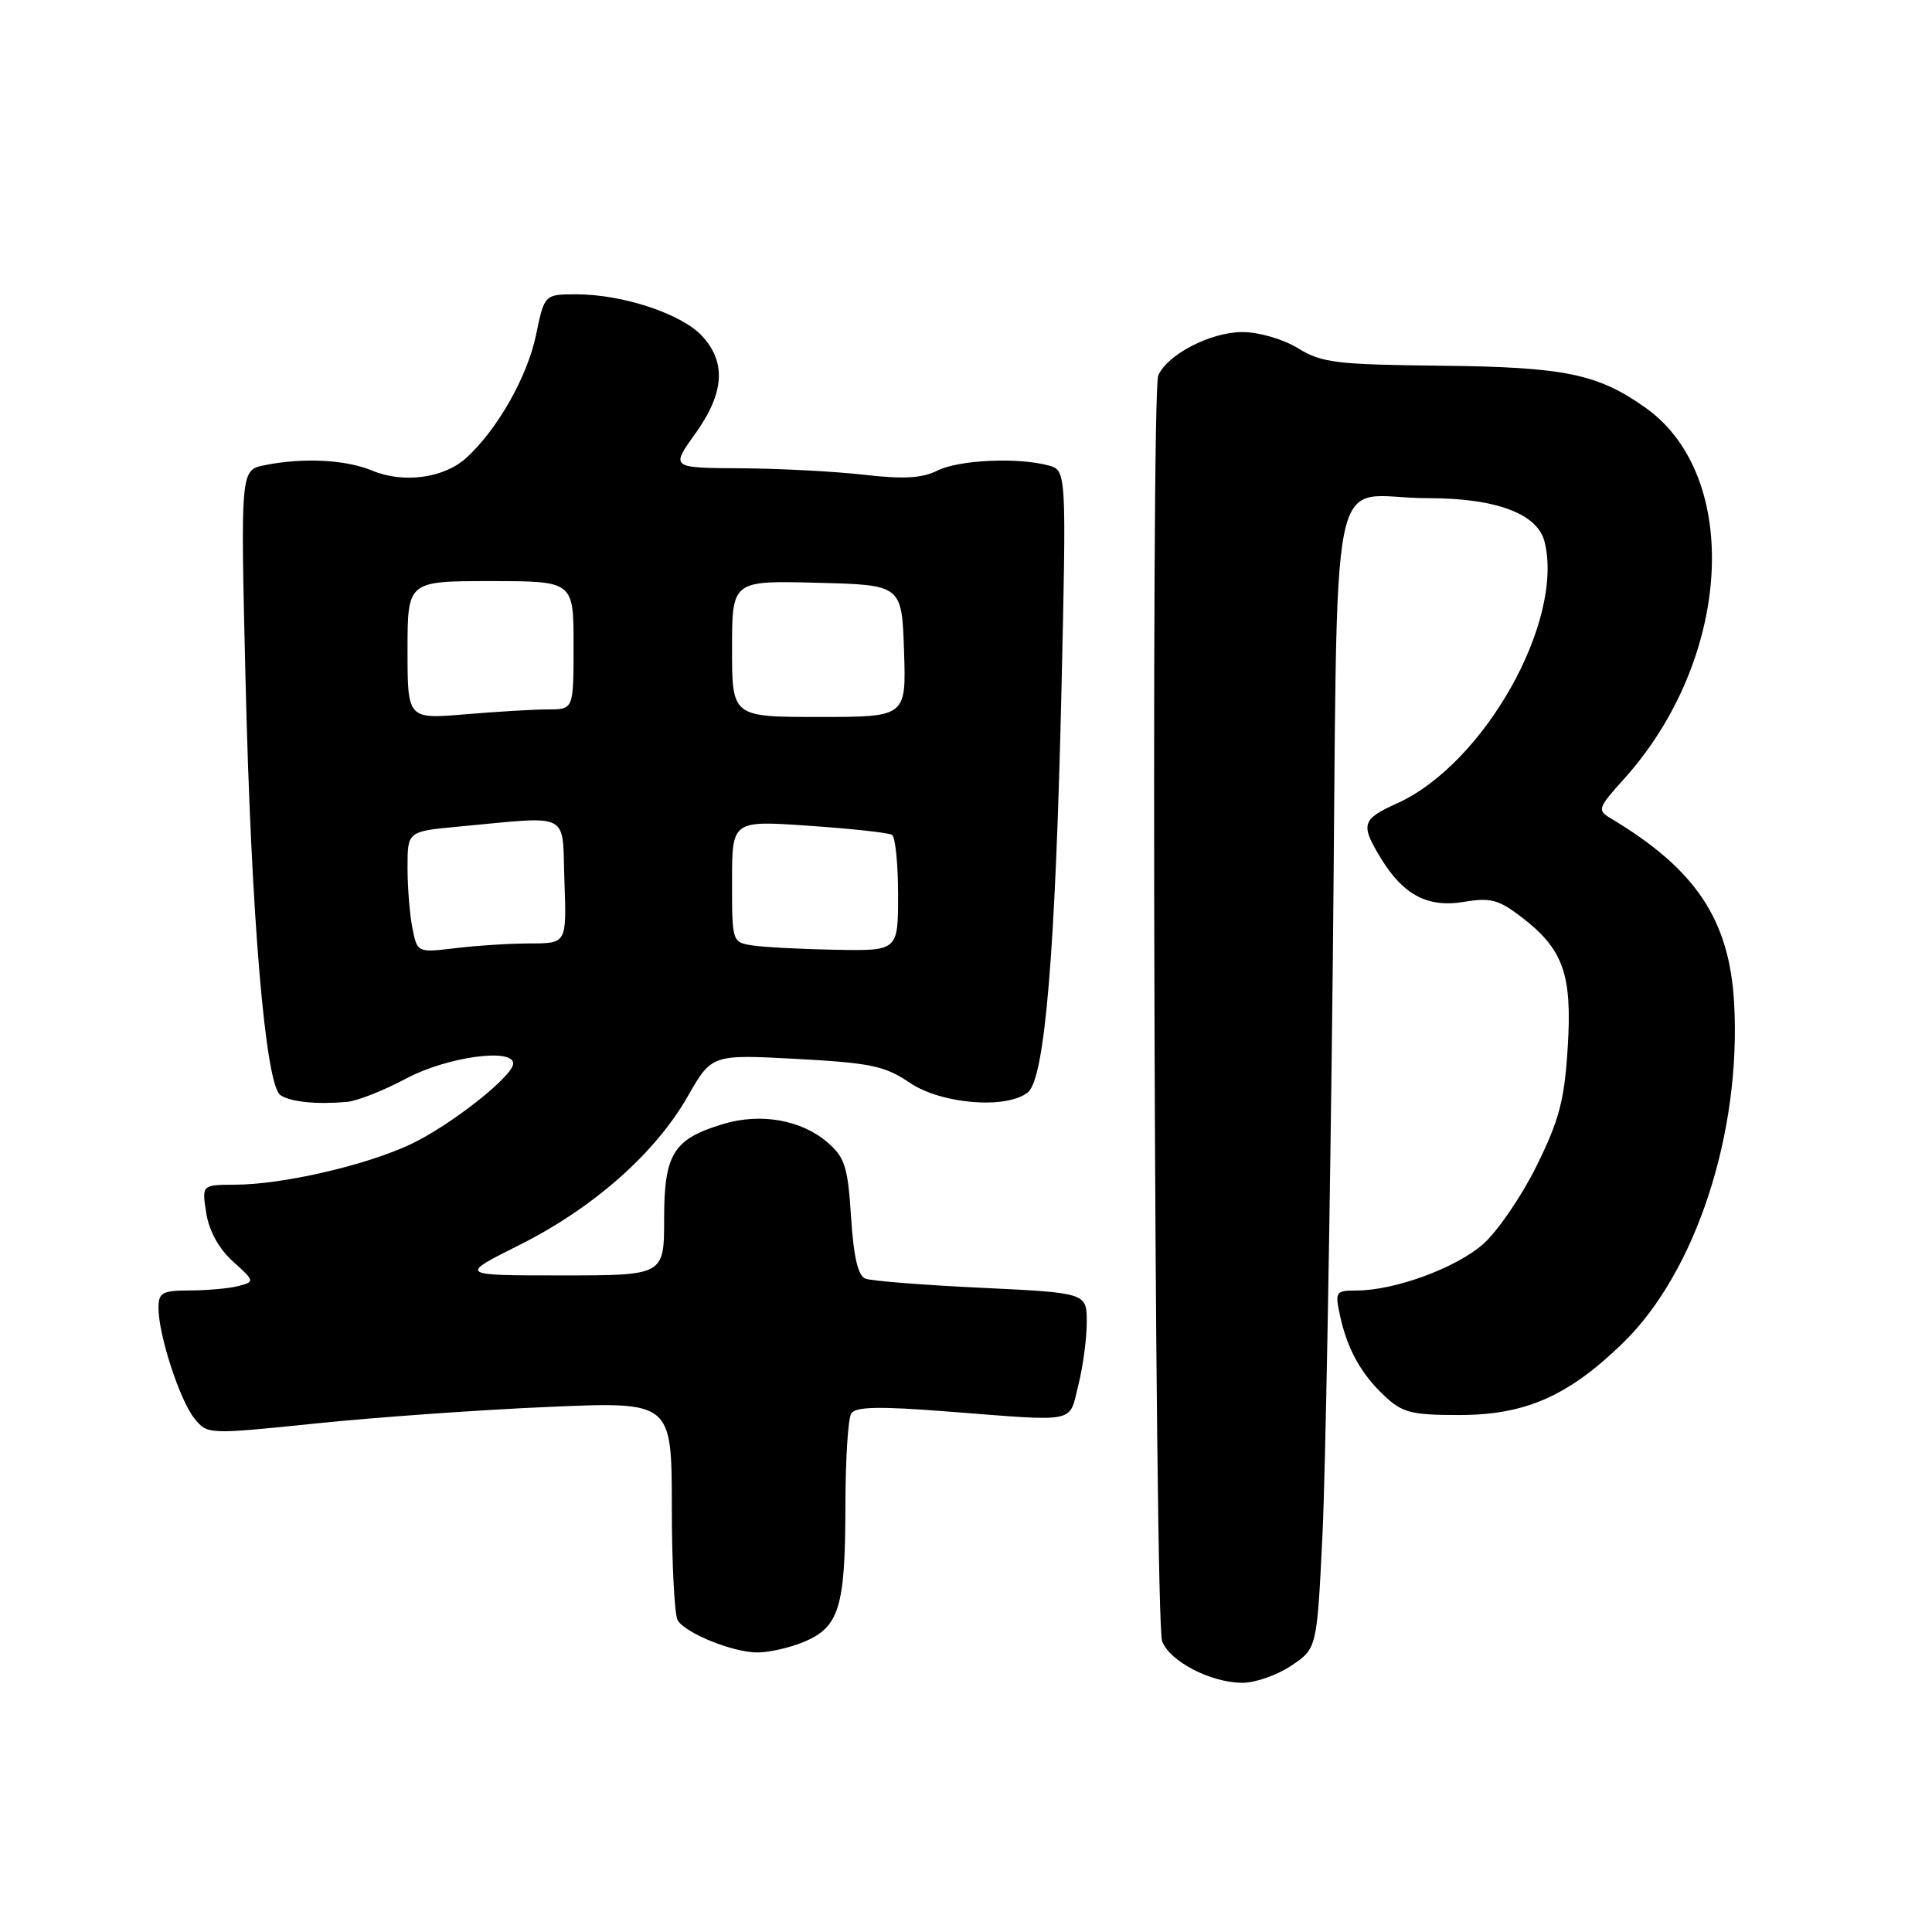 <?xml version="1.0" encoding="UTF-8" standalone="no"?>
<!DOCTYPE svg PUBLIC "-//W3C//DTD SVG 1.1//EN" "http://www.w3.org/Graphics/SVG/1.1/DTD/svg11.dtd" >
<svg xmlns="http://www.w3.org/2000/svg" xmlns:xlink="http://www.w3.org/1999/xlink" version="1.1" viewBox="0 0 256 256">
 <g >
 <path fill="currentColor"
d=" M 171.10 220.71 C 174.50 218.43 174.50 218.43 175.23 203.46 C 175.63 195.23 176.24 161.20 176.60 127.84 C 177.34 57.94 175.68 66.04 189.22 66.01 C 198.19 66.00 203.73 68.06 204.66 71.77 C 207.30 82.32 196.63 101.25 185.12 106.45 C 180.44 108.55 180.24 109.24 182.96 113.70 C 185.95 118.61 189.20 120.31 194.00 119.50 C 197.46 118.91 198.58 119.21 201.53 121.46 C 207.15 125.74 208.34 129.08 207.73 138.79 C 207.30 145.80 206.61 148.40 203.60 154.50 C 201.61 158.52 198.42 163.18 196.51 164.86 C 192.90 168.03 184.78 171.00 179.74 171.00 C 176.99 171.00 176.88 171.17 177.54 174.25 C 178.51 178.75 180.34 182.06 183.49 185.00 C 185.82 187.19 187.06 187.50 193.33 187.50 C 202.13 187.50 207.82 184.99 215.08 177.92 C 224.72 168.53 230.75 150.05 229.78 132.88 C 229.15 121.82 224.68 115.15 213.36 108.39 C 211.63 107.36 211.76 107.01 215.14 103.27 C 229.45 87.43 230.89 63.18 218.06 54.04 C 211.74 49.54 207.31 48.63 191.00 48.46 C 177.07 48.31 175.14 48.08 172.00 46.15 C 170.01 44.93 166.83 44.01 164.62 44.00 C 160.41 44.00 154.64 46.99 153.47 49.77 C 152.47 52.18 152.97 214.78 153.99 217.48 C 155.01 220.15 160.40 222.95 164.60 222.98 C 166.31 222.99 169.23 221.97 171.10 220.71 Z  M 106.54 217.55 C 111.19 215.60 112.00 212.98 112.02 199.68 C 112.02 193.53 112.37 187.96 112.79 187.30 C 113.37 186.39 116.45 186.32 125.53 187.03 C 143.00 188.38 141.60 188.66 142.88 183.56 C 143.50 181.11 144.00 177.36 144.00 175.21 C 144.00 171.31 144.00 171.31 130.05 170.64 C 122.38 170.28 115.46 169.73 114.68 169.43 C 113.69 169.05 113.11 166.58 112.77 161.26 C 112.34 154.57 111.95 153.36 109.63 151.36 C 106.18 148.39 100.80 147.44 95.85 148.93 C 89.23 150.91 88.00 152.88 88.00 161.50 C 88.00 169.00 88.00 169.00 74.38 169.00 C 60.77 169.00 60.77 169.00 68.86 164.95 C 78.60 160.07 86.81 152.83 91.12 145.29 C 94.31 139.71 94.31 139.71 105.55 140.31 C 115.37 140.84 117.26 141.24 120.53 143.46 C 124.72 146.30 133.35 147.01 136.19 144.75 C 138.45 142.95 139.85 126.18 140.65 91.41 C 141.31 62.32 141.31 62.32 138.91 61.67 C 134.80 60.57 127.03 60.94 124.20 62.36 C 122.18 63.37 119.74 63.51 114.50 62.91 C 110.65 62.47 103.31 62.08 98.19 62.05 C 88.88 62.00 88.88 62.00 92.10 57.50 C 96.00 52.08 96.27 47.98 92.98 44.47 C 90.24 41.56 82.49 39.00 76.39 39.00 C 72.14 39.00 72.14 39.00 71.02 44.41 C 69.87 49.93 65.93 56.88 61.81 60.65 C 58.85 63.36 53.46 64.09 49.32 62.36 C 45.82 60.90 40.19 60.61 35.06 61.64 C 31.87 62.28 31.87 62.28 32.53 89.89 C 33.27 121.39 35.16 143.85 37.18 145.13 C 38.58 146.02 41.92 146.36 45.95 146.01 C 47.30 145.90 50.85 144.50 53.84 142.90 C 59.19 140.05 68.00 138.82 68.00 140.92 C 68.00 142.60 59.59 149.21 54.33 151.66 C 48.35 154.45 37.43 156.96 31.12 156.98 C 26.74 157.00 26.74 157.00 27.33 160.75 C 27.71 163.12 29.01 165.48 30.88 167.16 C 33.74 169.74 33.77 169.83 31.66 170.39 C 30.47 170.71 27.59 170.98 25.25 170.99 C 21.48 171.00 21.00 171.26 21.00 173.32 C 21.00 176.89 23.82 185.55 25.76 187.95 C 27.50 190.09 27.51 190.09 42.00 188.60 C 49.98 187.78 63.81 186.80 72.75 186.42 C 89.00 185.72 89.00 185.72 89.02 199.61 C 89.02 207.25 89.38 214.04 89.80 214.71 C 90.89 216.43 97.01 218.91 100.28 218.96 C 101.81 218.98 104.63 218.35 106.54 217.55 Z  M 54.65 123.00 C 54.29 121.21 54.00 117.59 54.00 114.95 C 54.00 110.16 54.00 110.16 60.75 109.53 C 75.88 108.13 74.46 107.40 74.79 116.75 C 75.08 125.00 75.08 125.00 70.29 125.01 C 67.66 125.01 63.20 125.29 60.40 125.63 C 55.30 126.24 55.30 126.24 54.65 123.00 Z  M 99.75 125.28 C 97.01 124.87 97.00 124.83 97.00 116.79 C 97.00 108.71 97.00 108.71 107.19 109.42 C 112.80 109.80 117.75 110.34 118.19 110.62 C 118.64 110.89 119.00 114.47 119.00 118.56 C 119.00 126.00 119.00 126.00 110.75 125.85 C 106.21 125.77 101.26 125.51 99.75 125.28 Z  M 54.00 86.15 C 54.00 77.00 54.00 77.00 65.00 77.00 C 76.00 77.00 76.00 77.00 76.00 85.50 C 76.00 94.00 76.00 94.00 72.65 94.00 C 70.81 94.00 65.86 94.29 61.65 94.65 C 54.00 95.29 54.00 95.29 54.00 86.15 Z  M 97.00 85.97 C 97.00 76.93 97.00 76.93 108.25 77.22 C 119.50 77.50 119.50 77.50 119.79 86.25 C 120.08 95.00 120.08 95.00 108.54 95.00 C 97.00 95.00 97.00 95.00 97.00 85.97 Z "/>
</g>
</svg>